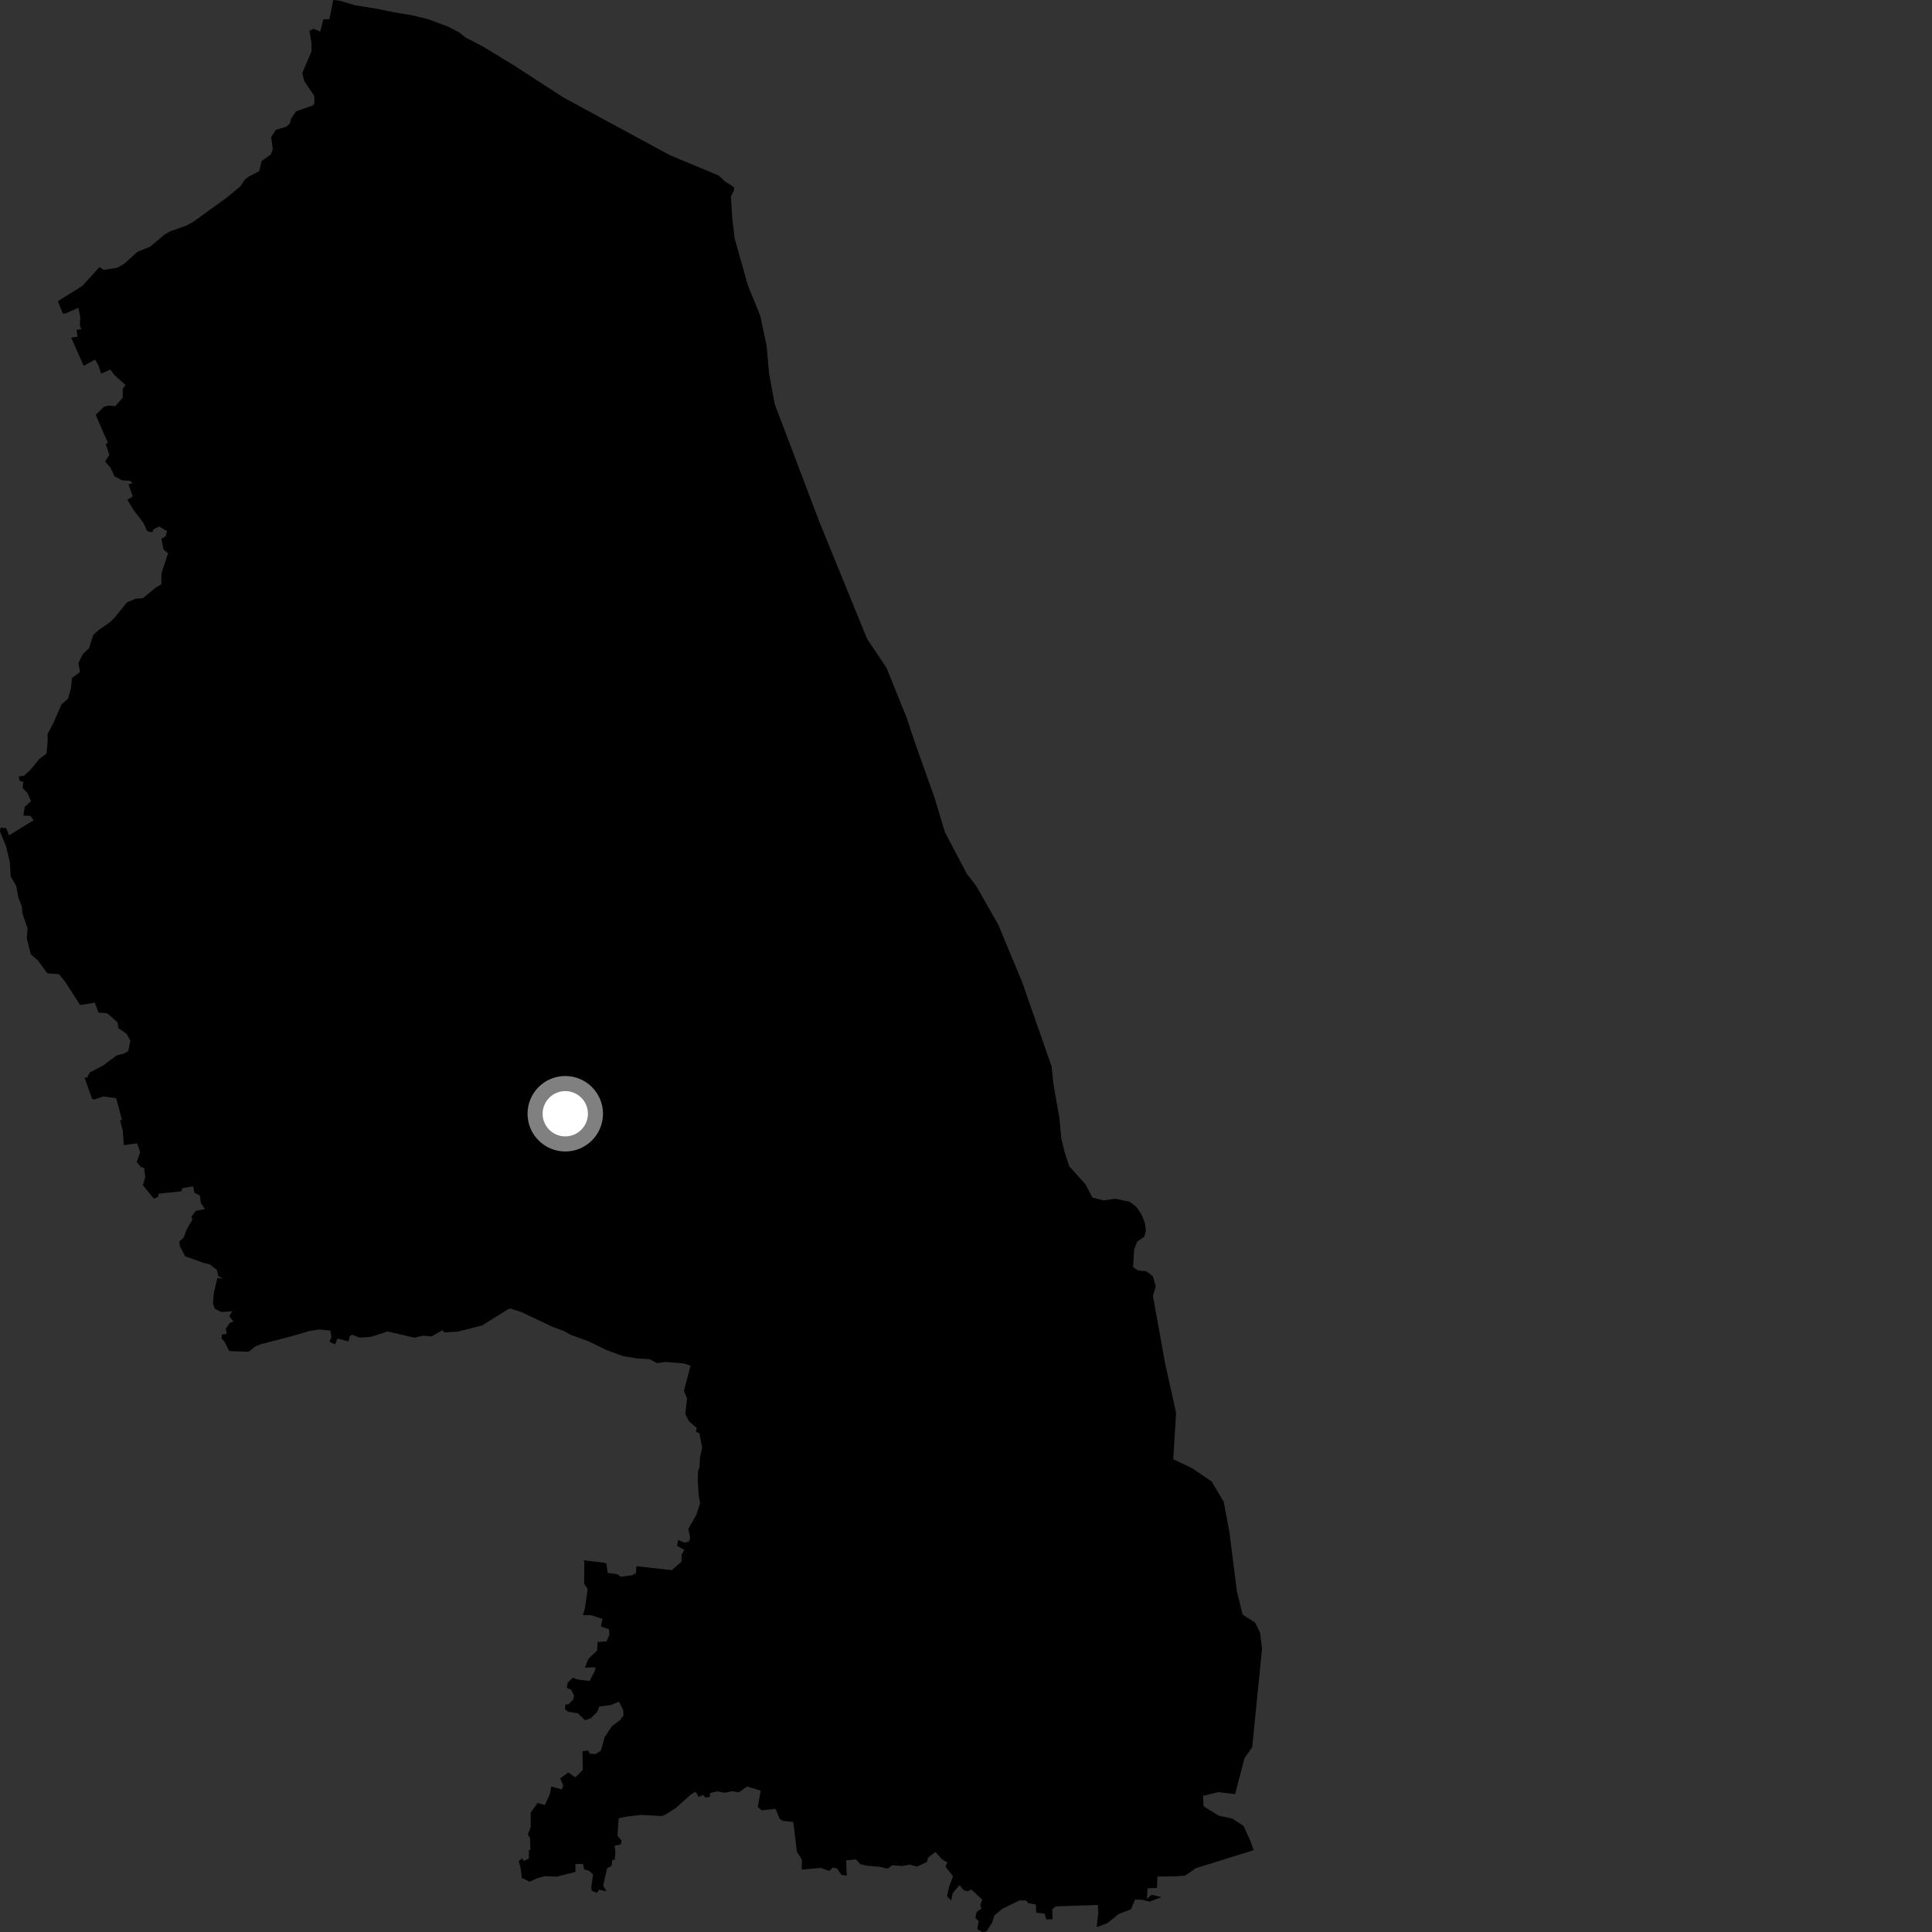 <?xml version="1.0" encoding="utf-8" ?>
<svg baseProfile="full" height="1024" version="1.1" width="1024" xmlns="http://www.w3.org/2000/svg" xmlns:ev="http://www.w3.org/2001/xml-events" xmlns:xlink="http://www.w3.org/1999/xlink"><rect width="100%" height="100%" fill="#333333" stroke="none"/><defs /><polygon fill="black" points="356.034,832.22 337.322,830.108 337.049,833.749 335.051,834.923 328.93,835.722 327.306,834.382 322.066,833.65 321.443,828.862 320.459,828.325 309.432,826.978 309.711,827.792 309.583,839.439 311.476,842.219 310.095,852.199 308.961,856.044 313.367,856.09 319.295,858.047 318.532,862.046 322.818,863.55 322.967,866.468 321.514,869.968 316.734,870.281 316.457,874.804 311.826,879.284 309.992,883.941 315.545,883.669 315.402,885.415 312.485,890.964 305.888,890.133 303.669,889.225 300.843,891.85 300.461,894.613 302.739,895.605 304.285,898.645 303.767,900.893 301.316,903.252 299.688,903.516 299.417,905.965 301.045,907.237 306.284,908.073 310.113,911.747 313.104,910.67 316.543,907.363 317.653,904.496 323.754,903.706 328.076,901.927 330.255,906.22 330.461,909.306 328.425,911.833 324.242,915.039 320.487,920.703 318.491,927.879 315.547,929.726 312.578,929.423 311.751,927.823 308.73,928.214 308.849,938.13 304.946,942.01 301.23,939.433 296.921,942.584 298.578,946.419 297.75,948.415 292.17,946.882 291.502,950.828 288.769,956.718 284.943,955.61 281.29,960.747 281.29,968.341 279.806,972.267 280.961,974.379 281.087,980.625 280.371,980.503 280.3,985.115 277.428,986.4 276.921,984.91 274.939,986.446 276.006,990.32 276.534,995.338 280.75,997.339 284.804,995.449 288.994,994.373 295.058,994.669 305.007,992.166 304.961,987.981 308.952,987.882 309.641,990.854 312.158,991.545 314.362,993.459 313.371,1000.119 313.587,1002.063 316.386,1003.255 317.466,1001.56 321.466,1002.434 319.666,999.485 321.758,990.271 324.13,988.939 324.528,985.761 325.762,985.762 326.196,981.724 325.758,978.289 328.997,977.554 329.527,975.641 327.28,973.02 327.906,963.742 331.957,962.844 339.719,961.929 350.667,962.529 352.727,961.803 358.137,958.314 366.223,951.073 368.641,949.659 370.345,952.407 372.548,951.356 373.924,952.753 376.413,952.314 376.194,950.413 380.059,949.435 384.112,950.213 387.899,949.355 391.581,949.969 395.901,946.901 403.193,949.017 401.671,957.736 403.729,959.528 411.021,958.673 413.274,964.024 414.877,965.087 420.449,965.735 422.364,981.417 425.069,985.726 424.902,990.928 435.043,990.013 439.472,991.615 441.46,989.818 443.599,990.34 446,993.697 448.826,994.112 448.461,986.068 453.66,985.504 455.99,988.039 459.254,988.822 466.308,989.458 470.485,990.436 472.931,988.607 478.032,989.021 482.227,988.297 485.95,989.325 491.21,986.975 491.971,984.492 495.804,981.576 499.198,985.383 502.103,987.17 501.136,989.342 505.13,994.514 503.231,999.484 501.894,1004.999 504.131,1007.315 504.959,1003.397 508.576,999.122 510.64,1001.781 512.661,1002.39 514.9,1001.548 520.607,1006.82 519.602,1009.504 520.133,1011.526 517.645,1013.439 516.953,1016.541 518.745,1018.242 517.97,1022.603 520.852,1024.0 522.98,1023.575 525.907,1018.85 527.014,1015.255 531.287,1011.657 540.406,1007.253 543.784,1007.254 545.136,1008.739 549.02,1009.447 549.257,1013.748 553.706,1014.274 554.499,1017.274 557.865,1017.233 557.75,1011.982 559.483,1010.409 581.896,1009.68 582.134,1013.754 581.283,1021.416 586.884,1019.328 592.945,1014.459 599.438,1011.937 601.625,1006.826 605.001,1006.874 609.386,1007.865 615.661,1005.511 610.322,1004.276 607.877,1006.584 608.234,1000.831 613.203,1000.675 613.516,994.604 622.566,994.519 628.121,994.107 633.794,990.182 664.483,980.635 662.696,975.644 659.136,967.802 653.134,963.888 645.889,962.334 637.944,957.386 637.65,951.822 645.735,949.871 654.651,950.904 659.616,931.82 663.685,926.086 668.902,873.891 667.869,865.369 665.267,860.047 658.603,855.76 655.604,843.545 651.631,812.121 648.58,795.905 642.189,785.219 631.885,778.19 621.857,773.418 623.351,748.813 617.536,722.625 611.088,686.895 612.571,681.612 610.985,676.357 607.447,673.76 603.298,673.409 600.56,671.621 601.132,662.138 602.782,658.011 606.493,655.483 607.334,652.326 606.898,648.421 605.019,643.662 602.275,639.607 598.728,636.96 591.033,635.354 585.006,636.243 578.995,634.731 575.332,627.727 566.718,618.116 564.372,611.02 562.493,603.396 561.584,593.091 558.261,573.948 557.392,565.296 541.782,520.589 529.056,490.004 517.479,469.696 516.355,468.232 512.429,463.134 500.795,440.998 495.364,422.923 485.013,393.807 480.367,379.904 469.866,353.971 459.623,338.708 434.261,276.537 410.606,214.161 407.617,197.894 406.288,183.187 402.95,167.325 396.379,151.181 389.364,126.314 388.114,115.625 387.403,104.128 389.125,100.764 388.921,99.089 384.544,96.369 380.803,92.99 354.842,82.154 298.623,51.666 272.404,34.671 256.116,24.75 246.71,19.831 243.637,17.349 237.585,14.144 226.961,10.189 218.608,8.138 209.462,6.623 199.479,4.599 188.167,2.802 179.863,0.343 176.606,0.0 174.624,10.1 171.37,10.289 169.75,16.747 166.165,15.267 164.017,16.335 165.073,22.857 165.134,27.089 160.197,38.77 161.241,42.924 166.566,50.863 166.626,54.906 165.775,55.895 156.902,59.012 154.306,62.891 153.657,65.325 151.915,67.079 146.138,68.877 143.731,72.692 144.599,78.966 143.614,81.792 138.692,85.376 137.37,90.778 131.729,93.645 129.623,95.349 127.512,98.652 119.971,104.91 102.208,117.73 98.797,119.571 90.422,122.508 87.46,124.152 79.493,130.787 72.853,133.466 65.675,139.936 61.984,141.978 54.871,143.037 52.745,141.575 43.597,151.584 30.665,159.629 33.257,166.15 34.822,166.083 41.553,163.126 42.529,167.918 42.348,172.641 43.181,174.484 40.58,174.88 41.13,178.519 37.725,178.948 44.355,193.91 50.406,190.594 52.193,193.761 53.627,198.047 58.514,195.851 60.497,198.641 66.499,204.028 65.068,206.099 65.097,210.661 61.084,215.32 57.981,214.923 55.169,215.515 50.711,219.917 57.196,234.713 56.014,235.35 57.979,241.12 55.682,244.608 58.634,247.989 60.692,252.442 64.757,254.608 68.74,254.801 70.412,256.079 68.098,256.668 70.341,263.107 67.533,264.923 71.049,270.667 75.912,276.962 78.082,281.602 80.701,282.062 81.448,280.51 84.312,279.058 88.555,281.461 87.727,284.253 85.562,285.607 86.661,291.243 89.052,293.302 85.591,303.906 85.49,309.666 82.539,311.44 75.82,317.024 71.855,317.338 67.255,319.28 60.802,327.331 58.266,329.796 52.279,333.946 49.448,336.483 47.189,343.562 43.96,346.672 41.54,351.439 42.43,356.156 38.167,359.395 37.597,364.864 36.068,370.29 32.679,373.244 28.315,383.175 25.177,389.087 25.303,392.566 24.65,399.425 20.773,402.313 16.128,408.064 12.619,411.219 9.946,411.563 10.411,413.799 12.361,414.423 11.988,417.634 14.48,420.234 16.452,424.63 13.103,427.659 12.404,432.27 16.099,432.416 17.845,434.707 4.78,442.751 3.31,438.947 0.303,438.652 0.0,440.782 3.244,448.602 5.208,457 5.69,464.525 8.629,469.65 9.81,476.003 11.574,480.397 11.913,484.216 14.636,492.147 14.2,497.402 16.345,505.834 20.105,509.069 25.11,515.901 31.234,516.31 34.624,520.507 42.491,532.678 50.26,531.441 52.193,536.677 56.833,537.063 62.307,541.847 62.729,544.95 63.946,545.732 67.219,548.055 69.073,551.632 67.993,557.036 65.637,558.464 61.918,559.349 54.625,564.774 47.538,568.466 46.023,571.314 44.76,571.059 48.774,582.309 49.963,582.766 54.672,581.16 61.584,582.058 64.638,593.501 63.643,593.794 65.031,598.988 65.643,606.936 72.639,605.992 74.284,610.666 72.496,615.87 74.596,618.483 76.416,619.02 76.992,623.915 75.744,628.242 81.533,635.292 83.752,634.426 84.081,632.665 96.112,631.42 96.634,629.736 102.401,628.789 103.005,632.076 105.967,633.738 106.47,637.643 108.608,640.847 103.738,641.804 101.412,644.979 102.016,646.342 98.977,651.583 97.298,656.012 94.958,658.097 95.474,660.712 98.084,665.807 107.861,669.346 111.168,670.092 114.923,673.052 115.73,676.431 118.421,677.717 115.209,677.393 113.351,685.193 112.878,690.723 113.769,693.626 117.196,695.374 123.08,695.017 121.55,697.549 123.716,700.43 121.792,701.176 119.719,704.068 120.076,707.047 117.575,707.265 117.477,709.536 118.911,710.988 121.526,716.108 131.808,716.477 135.4,713.579 138.663,712.332 153.789,708.44 164.377,705.365 169.318,704.657 175.139,705.28 175.656,708.752 174.555,711.136 177.539,712.561 178.939,709.452 184.701,710.959 185.408,708.033 186.666,707.428 190.58,708.982 196.54,708.567 205.489,705.699 219.661,709.028 224.155,707.934 228.798,708.313 234.541,705.022 235.42,706.209 242.64,705.794 255.513,702.53 269.123,694.025 270.356,693.519 276.21,695.353 292.884,703.253 298.743,705.441 302.381,707.457 311.745,710.829 321.509,715.587 330.342,718.799 337.859,720.018 344.247,720.39 348.259,722.493 352.861,721.869 362.495,722.67 366.008,723.811 362.501,737.179 364.168,741.23 363.199,749.466 365.192,753.333 369.262,756.814 368.855,758.854 370.716,759.677 372.151,767.254 371.004,772.622 370.752,777.678 369.983,779.761 369.869,785.535 370.376,792.918 371.091,796.694 369.033,802.982 364.811,810.318 365.842,815.135 365.208,816.947 362.93,817.675 359.43,816.237 358.893,819.329 362.729,821.501 361.279,823.977 361.196,827.745 356.034,832.22" /><circle cx="299.604" cy="590.309" fill="rgb(100%,100%,100%)" r="16" stroke="grey" stroke-width="8" /></svg>